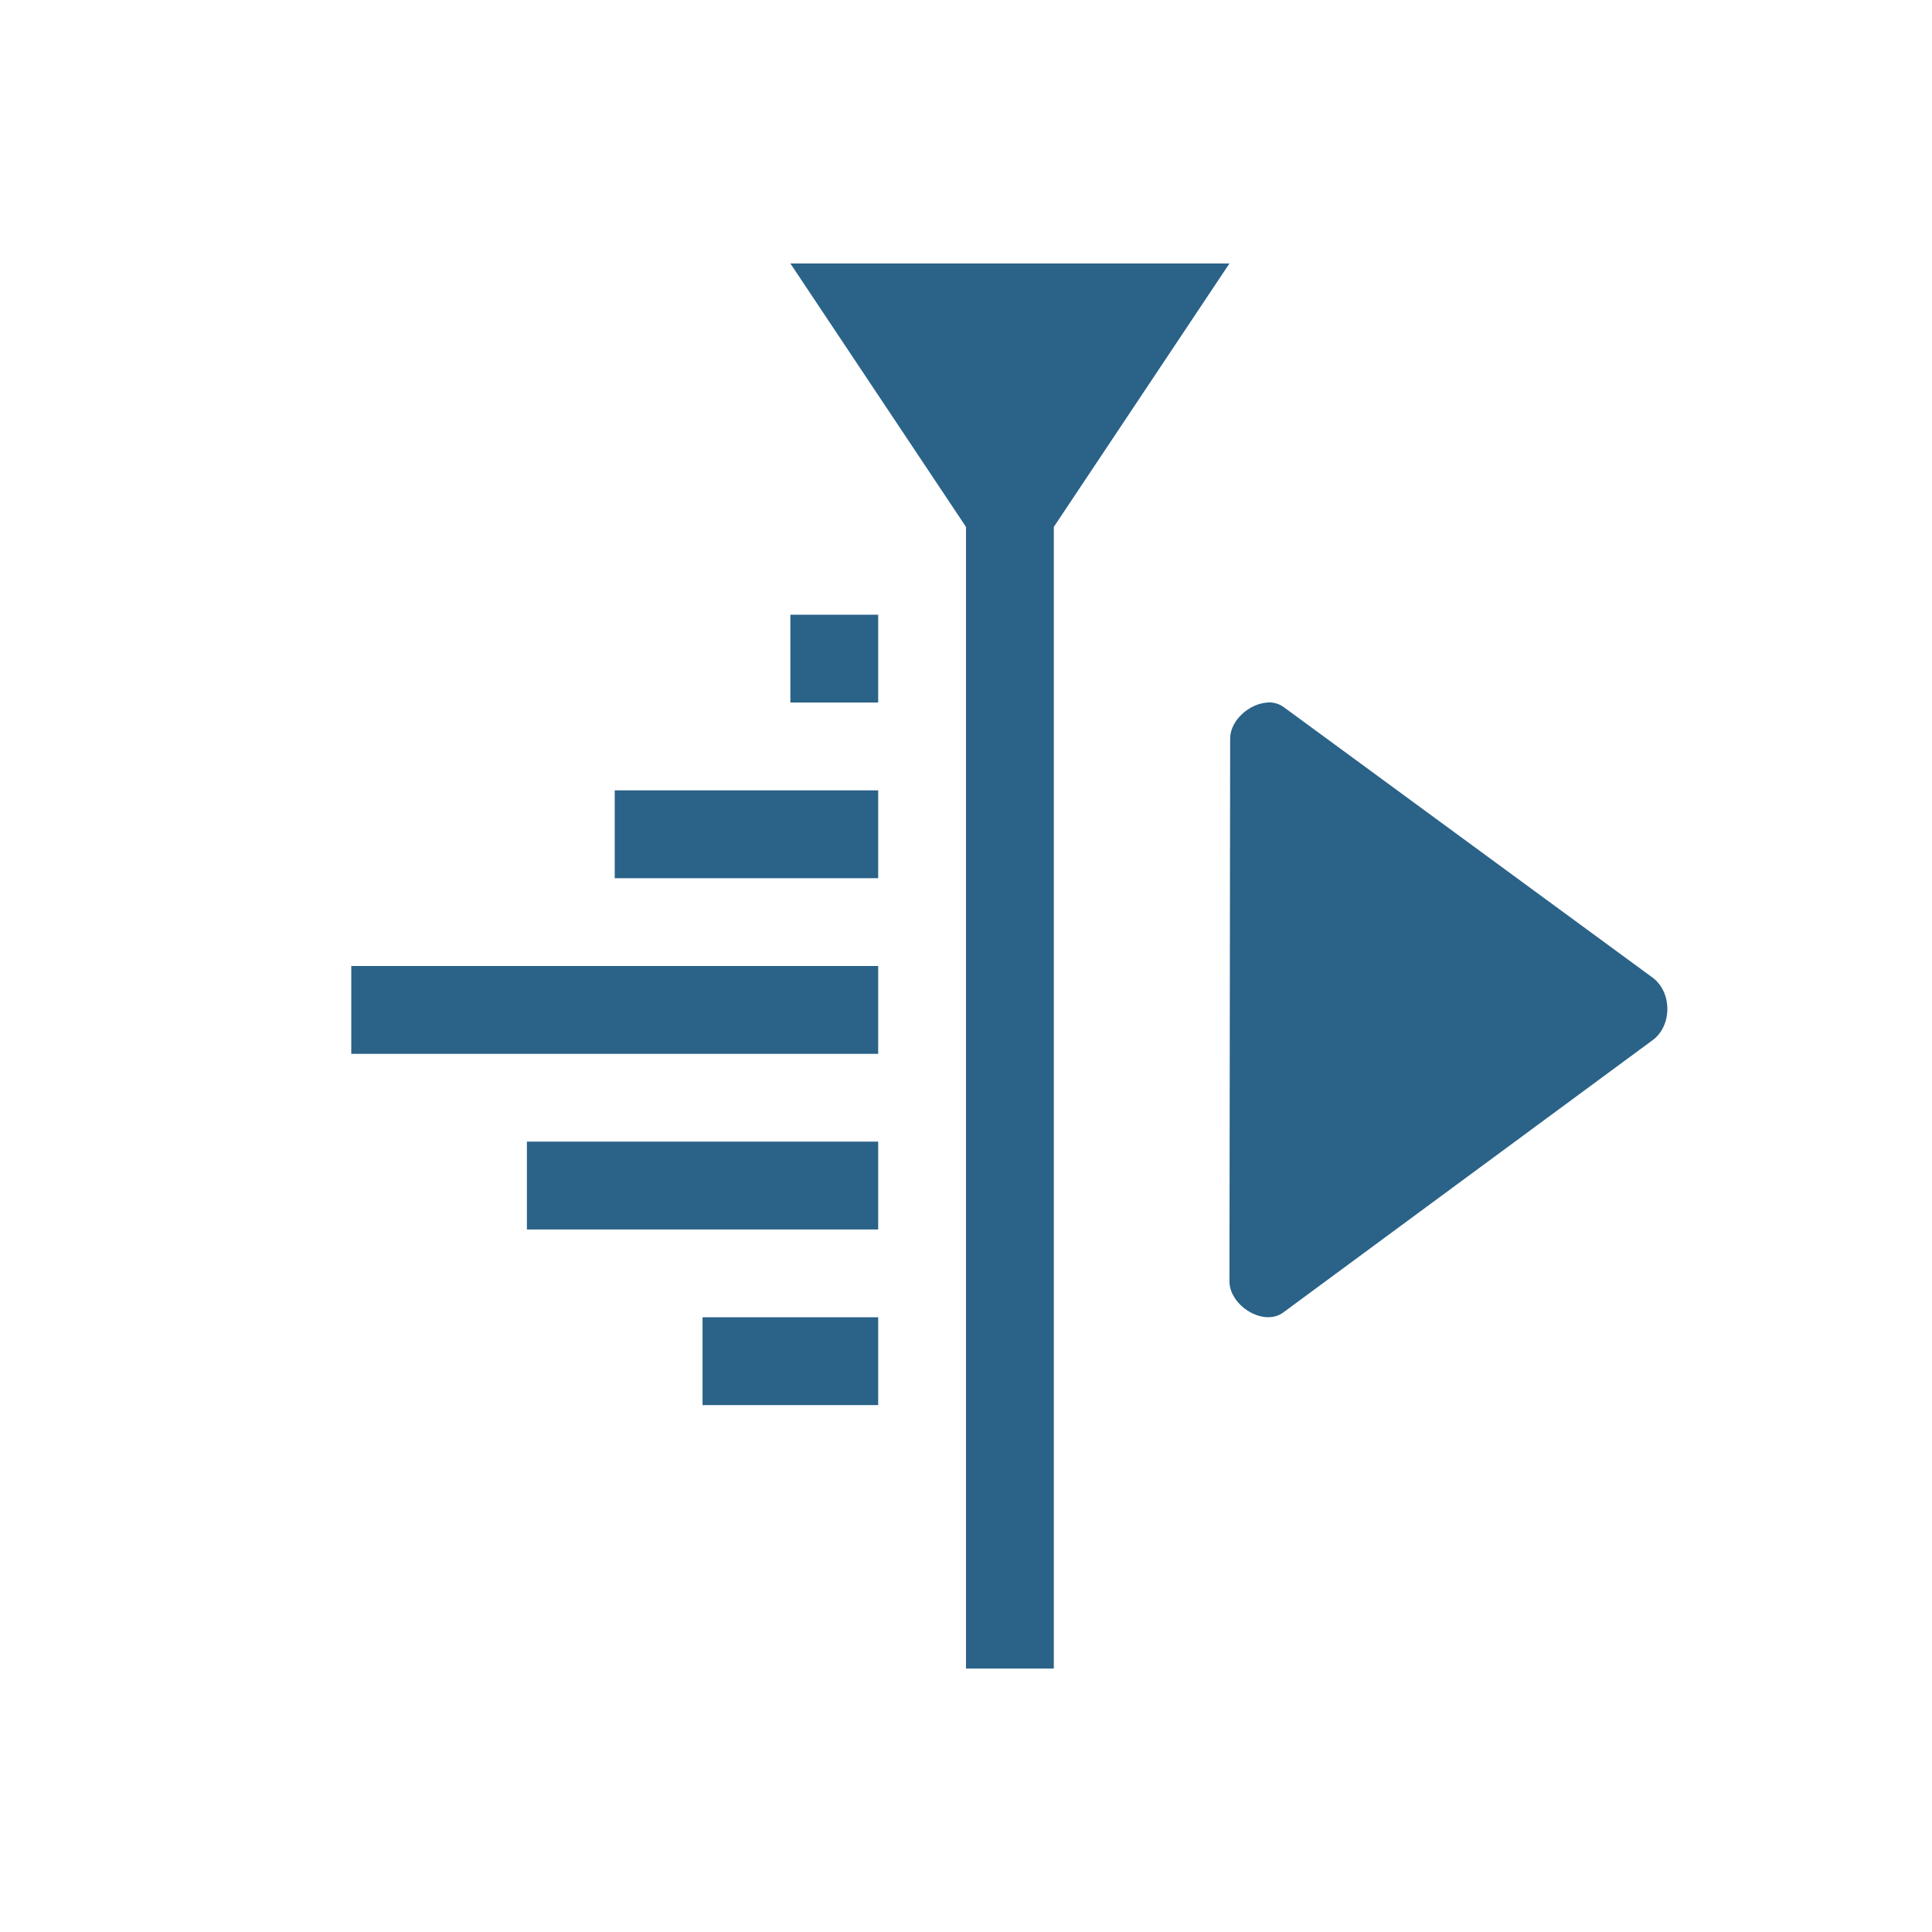 <svg version="1.1" viewBox="0 0 22 22" xmlns="http://www.w3.org/2000/svg">
<path d="m9 3 2 3v13h1v-13l2-3h-5zm0 4v1h1v-1h-1zm5.432 1c-0.204 0.012-0.424 0.201-0.424 0.41l-0.008 6.18c0 0.279 0.39 0.521 0.613 0.355l4.205-3.1c0.225-0.164 0.224-0.548 0-0.713l-4.197-3.078c-0.056-0.041-0.121-0.059-0.189-0.055zm-7.432 1v1h3v-1h-3zm-3 2v1h6v-1h-6zm2 2v1h4v-1h-4zm2 2v1h2v-1h-2z" fill="#2a6288"/>
</svg>
